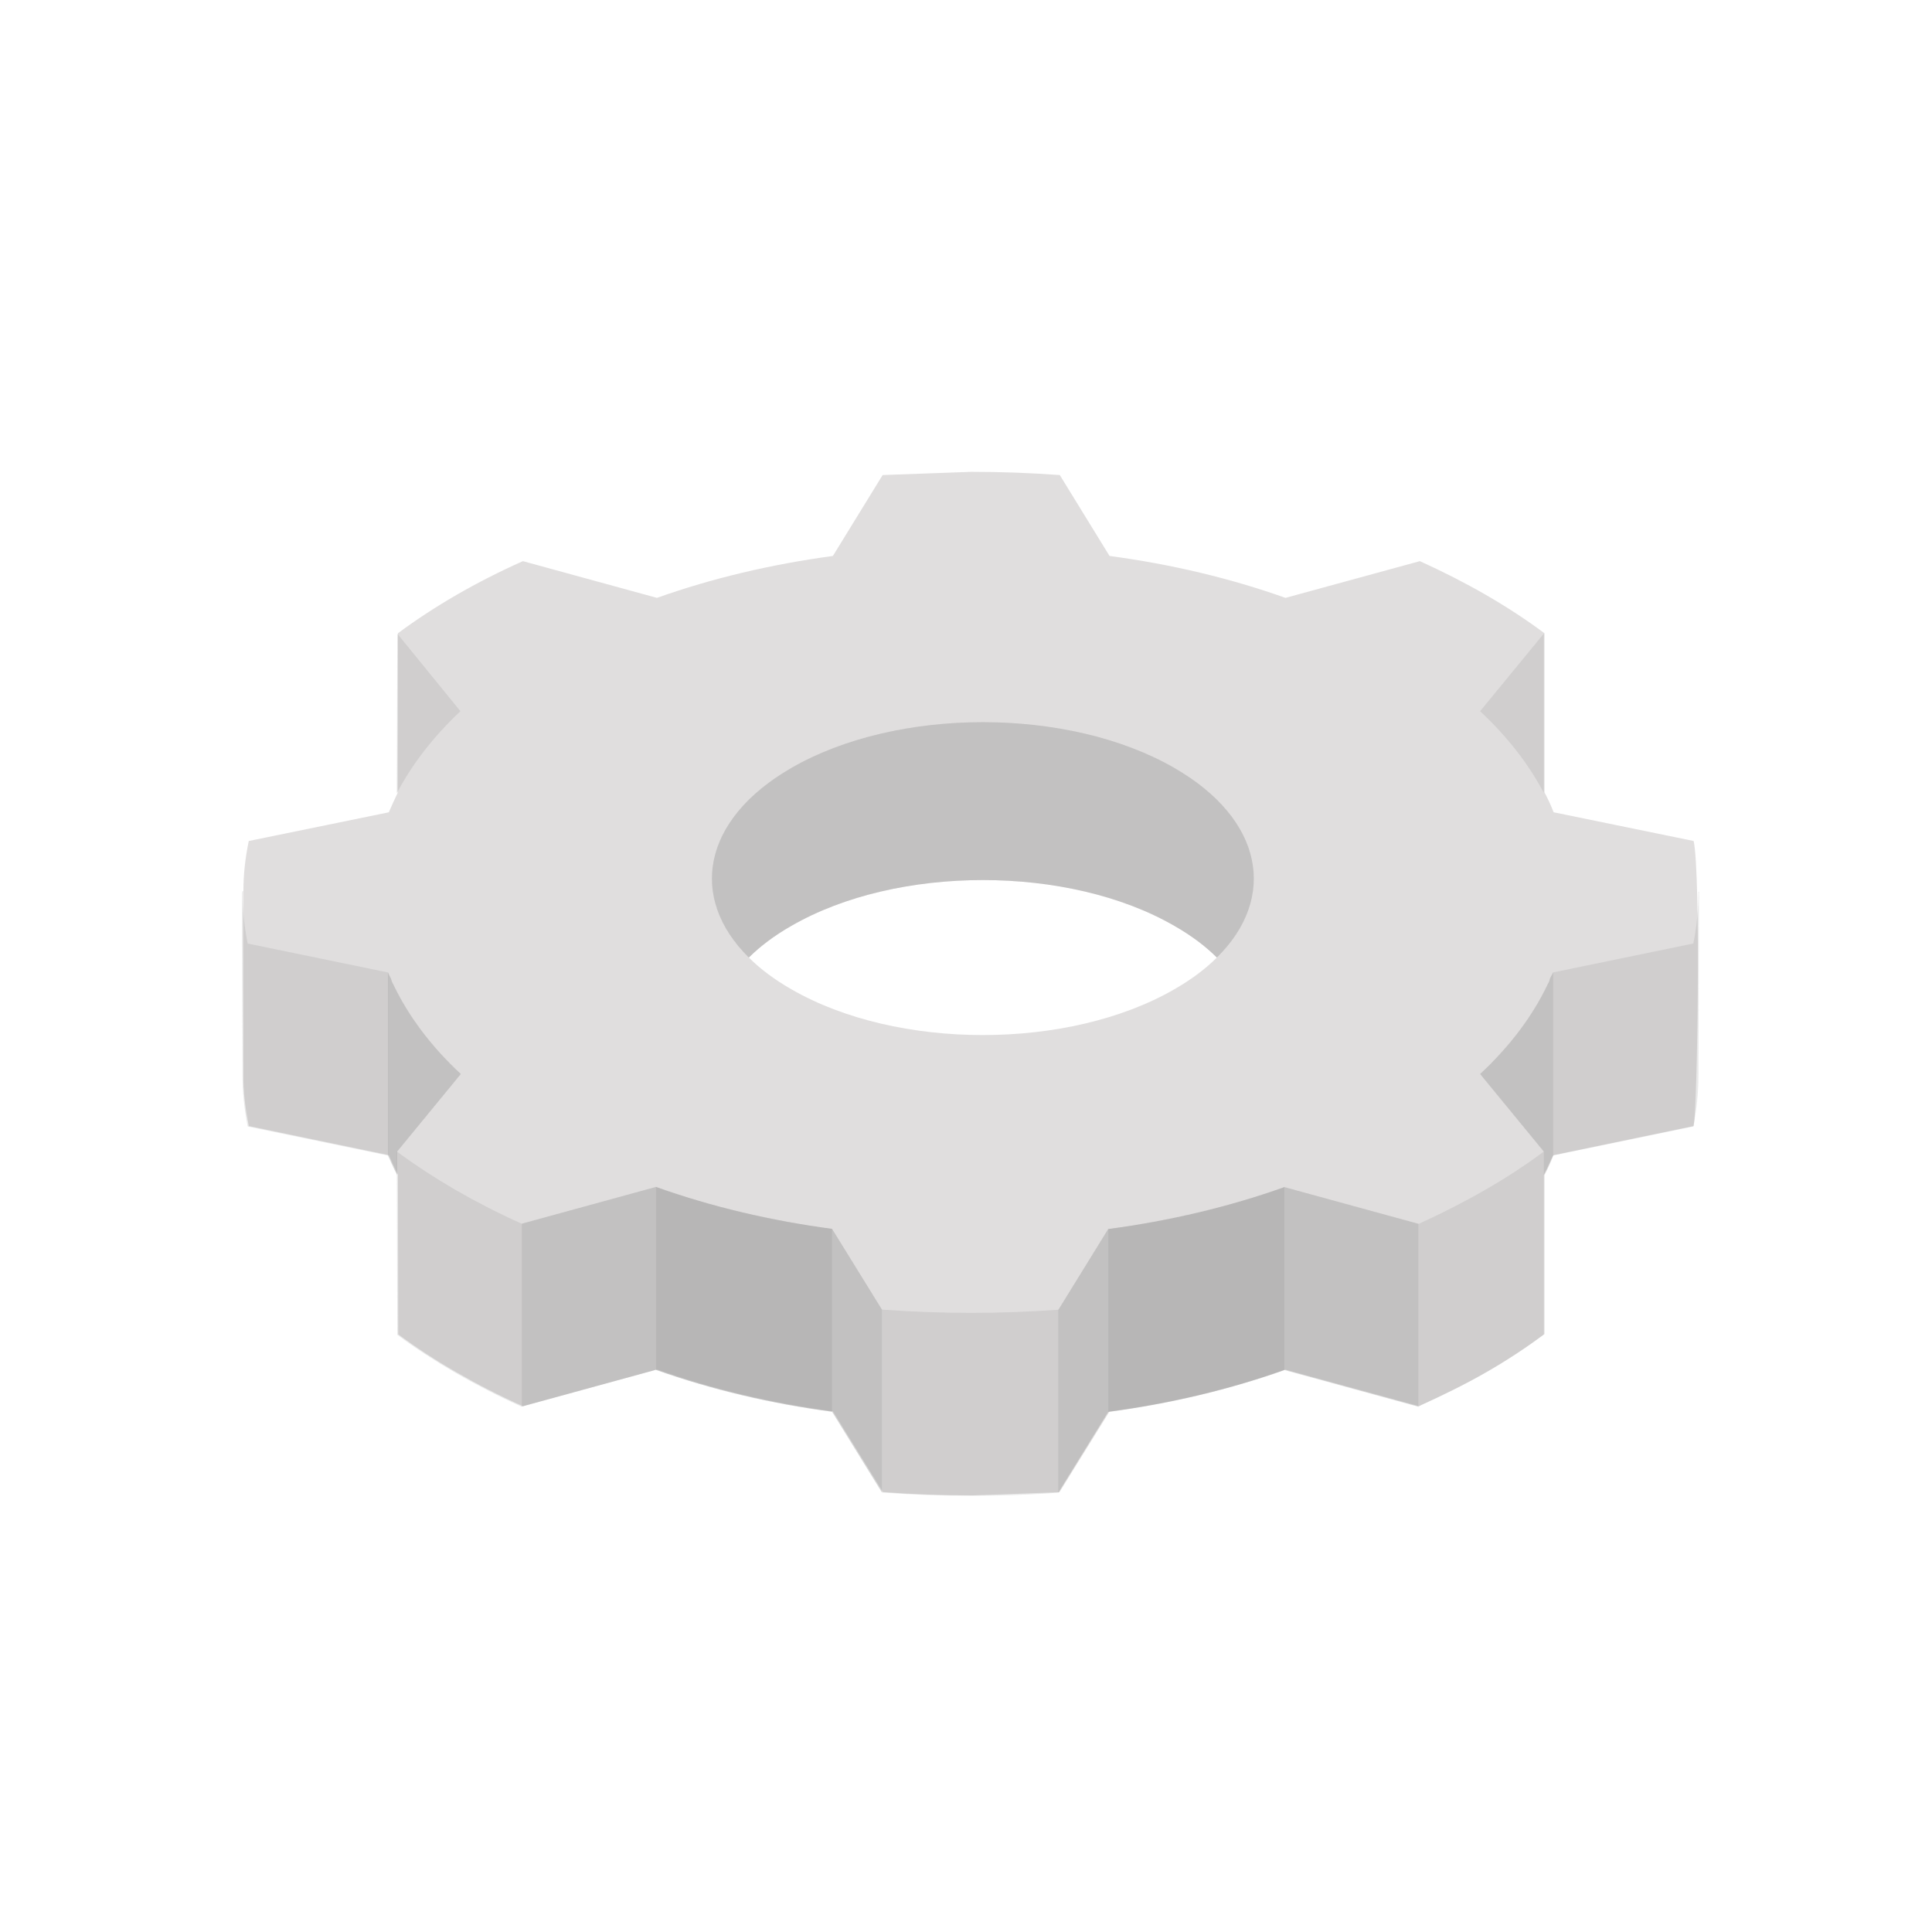 <?xml version="1.0" encoding="UTF-8" standalone="no"?>
<!DOCTYPE svg PUBLIC "-//W3C//DTD SVG 1.1//EN" "http://www.w3.org/Graphics/SVG/1.1/DTD/svg11.dtd">
<svg width="100%" height="100%" viewBox="0 0 200 200" version="1.1" xmlns="http://www.w3.org/2000/svg" xmlns:xlink="http://www.w3.org/1999/xlink" xml:space="preserve" xmlns:serif="http://www.serif.com/" style="fill-rule:evenodd;clip-rule:evenodd;stroke-linejoin:round;stroke-miterlimit:2;">
    <g transform="matrix(3.258,0,0,3.258,-4946.77,-1445.07)">
        <path d="M1549.21,458.537C1550.15,458.537 1551.09,458.571 1552.02,458.64L1553.6,461.21C1555.56,461.473 1557.44,461.918 1559.19,462.542L1563.46,461.375C1564.19,461.705 1564.89,462.062 1565.56,462.448C1566.23,462.836 1566.85,463.241 1567.42,463.666L1567.42,468.722C1567.53,468.931 1567.63,469.142 1567.71,469.354L1572.16,470.267C1572.39,471.343 1572.28,478.776 1572.16,479.324L1567.71,480.248L1567.71,480.244C1567.63,480.447 1567.54,480.653 1567.43,480.863L1567.42,480.868L1567.42,485.933C1566.85,486.358 1566.24,486.762 1565.57,487.148C1564.91,487.527 1564.16,487.891 1563.45,488.214L1563.45,488.229L1559.18,487.062L1559.18,487.062C1557.43,487.687 1555.54,488.135 1553.6,488.394L1553.6,488.392L1552.01,490.955L1552.01,490.959L1551.92,490.965L1551.84,490.971L1551.75,490.977L1551.66,490.983L1551.57,490.988L1551.49,490.993L1551.4,490.998L1551.31,491.003L1551.22,491.008L1551.13,491.012L1551.05,491.016L1550.96,491.02L1550.87,491.024L1550.78,491.028L1550.7,491.031L1550.61,491.034L1550.52,491.037L1550.43,491.04L1550.34,491.043L1550.26,491.045L1550.17,491.047L1550.08,491.049L1549.99,491.051L1549.9,491.053L1549.82,491.054L1549.73,491.055L1549.64,491.056L1549.55,491.057L1549.47,491.058L1549.38,491.058L1549.29,491.059L1549.25,491.059L1549.31,491.058L1549.36,491.058L1549.4,491.058L1549.48,491.058L1549.57,491.057L1549.66,491.056L1549.75,491.055L1549.83,491.054L1549.92,491.052L1550.01,491.051L1550.1,491.049L1550.18,491.047L1550.27,491.045L1550.36,491.042L1550.44,491.04L1550.53,491.037L1550.62,491.034L1550.71,491.031L1550.79,491.027L1550.88,491.024L1550.97,491.02L1551.05,491.016L1551.14,491.012L1551.23,491.007L1551.32,491.003L1551.4,490.998L1551.49,490.993L1551.58,490.988L1551.66,490.982L1551.75,490.977L1551.84,490.971L1551.92,490.965L1552.01,490.959L1549.25,491.059C1548.29,491.059 1547.34,491.024 1546.4,490.954L1544.81,488.389C1542.87,488.13 1540.97,487.682 1539.22,487.057L1534.96,488.225L1534.95,488.197L1534.95,488.225L1534.95,488.22C1534.21,487.892 1533.52,487.534 1532.85,487.148C1532.18,486.765 1531.57,486.364 1531,485.942L1530.99,480.868C1530.88,480.656 1530.79,480.449 1530.7,480.245L1530.7,480.248L1526.25,479.324L1526.25,479.311C1526.14,478.763 1526.07,478.217 1526.08,477.677L1526.07,471.855L1526.08,471.855L1526.08,471.852C1526.08,471.322 1526.14,470.793 1526.25,470.267L1530.7,469.355C1530.79,469.149 1530.88,468.944 1530.98,468.741L1530.99,463.667L1530.99,463.666C1531.56,463.242 1532.18,462.837 1532.85,462.448C1533.52,462.062 1534.22,461.705 1534.96,461.375L1539.22,462.542C1540.97,461.918 1542.86,461.474 1544.81,461.21L1546.39,458.64L1549.21,458.537ZM1563.45,488.094L1563.45,488.102L1563.45,488.094ZM1542.14,473.971C1542.5,473.611 1542.95,473.272 1543.49,472.964C1546.85,471.023 1552.3,471.023 1555.66,472.964C1556.2,473.272 1556.65,473.611 1557.01,473.971C1556.65,474.33 1556.2,474.669 1555.66,474.978C1552.3,476.918 1546.85,476.918 1543.49,474.978C1542.95,474.669 1542.5,474.33 1542.14,473.971ZM1547.97,458.557C1548,458.556 1548.03,458.555 1548.06,458.554L1547.97,458.557C1547.94,458.558 1547.91,458.559 1547.88,458.56L1547.97,458.557ZM1548.77,458.54C1548.91,458.538 1549.06,458.537 1549.21,458.537C1549.03,458.537 1548.85,458.538 1548.68,458.541L1548.77,458.54Z" style="fill:rgb(224,222,222);"/>
    </g>
    <g transform="matrix(3.258,0,0,3.258,-4946.77,-1445.07)">
        <path d="M1542.14,473.971C1540.21,472.067 1540.66,469.578 1543.49,467.946C1546.85,466.006 1552.3,466.006 1555.66,467.946C1558.49,469.578 1558.94,472.067 1557.01,473.971C1556.65,473.611 1556.2,473.272 1555.66,472.964C1552.3,471.023 1546.85,471.023 1543.49,472.964C1542.95,473.272 1542.5,473.611 1542.14,473.971Z" style="fill:rgb(135,135,135);fill-opacity:0.18;"/>
    </g>
    <g transform="matrix(3.258,0,0,3.258,-4946.77,-1445.07)">
        <path d="M1542.14,473.971C1540.21,472.067 1540.66,469.578 1543.49,467.946C1546.85,466.006 1552.3,466.006 1555.66,467.946C1558.49,469.578 1558.94,472.067 1557.01,473.971C1556.65,473.611 1556.2,473.272 1555.66,472.964C1552.3,471.023 1546.85,471.023 1543.49,472.964C1542.95,473.272 1542.5,473.611 1542.14,473.971Z" style="fill:rgb(135,135,135);fill-opacity:0.18;"/>
    </g>
    <g transform="matrix(5.937,0,0,5.937,-11973,-551.864)">
        <g>
            <g transform="matrix(1,0,0,1,550.803,-346.971)">
                <path d="M1470.19,459.559L1470.19,456.376L1470.19,456.373C1470.13,456.072 1470.1,455.77 1470.1,455.467L1470.09,455.467L1470.1,458.662C1470.1,458.958 1470.13,459.258 1470.19,459.559Z" style="fill:rgb(135,135,135);fill-opacity:0.18;"/>
            </g>
            <g transform="matrix(1,0,0,1,550.803,-346.971)">
                <path d="M1470.19,456.376L1470.19,456.376L1470.19,459.566L1472.64,460.073L1472.64,456.881L1470.19,456.376Z" style="fill:rgb(135,135,135);fill-opacity:0.18;"/>
            </g>
            <g transform="matrix(-1,0,0,1,3516.39,-346.971)">
                <path d="M1470.19,456.376L1470.19,456.376L1470.19,459.566L1472.64,460.073L1472.64,456.881L1470.19,456.376Z" style="fill:rgb(135,135,135);fill-opacity:0.18;"/>
            </g>
            <g transform="matrix(1,0,0,1,550.803,-346.971)">
                <path d="M1492.79,460.003L1492.79,460.413C1492.85,460.297 1492.9,460.183 1492.95,460.071L1492.95,457.284L1492.95,456.881C1492.95,456.881 1492.93,456.93 1492.9,456.981C1492.89,457.025 1492.87,457.07 1492.86,457.083C1492.6,457.63 1492.21,458.158 1491.68,458.651L1492.79,460.003Z" style="fill:rgb(135,135,135);fill-opacity:0.18;fill-rule:nonzero;"/>
            </g>
            <g transform="matrix(1,0,0,1,550.803,-346.971)">
                <path d="M1492.79,460.003L1492.79,460.413C1492.85,460.297 1492.9,460.183 1492.95,460.071L1492.95,457.284L1492.95,456.881C1492.95,456.881 1492.93,456.93 1492.9,456.981C1492.89,457.025 1492.87,457.07 1492.86,457.083C1492.6,457.63 1492.21,458.158 1491.68,458.651L1492.79,460.003Z" style="fill:rgb(135,135,135);fill-opacity:0.18;fill-rule:nonzero;"/>
            </g>
            <g transform="matrix(-1,0,0,1,3516.39,-346.971)">
                <path d="M1492.79,460.003L1492.79,460.413C1492.85,460.297 1492.9,460.183 1492.95,460.071L1492.95,457.284L1492.95,456.881C1492.95,456.881 1492.93,456.93 1492.9,456.981C1492.89,457.025 1492.87,457.07 1492.86,457.083C1492.6,457.63 1492.21,458.158 1491.68,458.651L1492.79,460.003Z" style="fill:rgb(135,135,135);fill-opacity:0.18;fill-rule:nonzero;"/>
            </g>
            <g transform="matrix(1,0,0,1,550.803,-346.971)">
                <path d="M1492.79,450.973L1491.68,452.325C1492.16,452.774 1492.53,453.254 1492.79,453.748L1492.79,450.973Z" style="fill:rgb(135,135,135);fill-opacity:0.18;"/>
            </g>
            <g transform="matrix(1,0,0,1,550.803,-346.971)">
                <path d="M1472.8,450.974L1472.79,453.758C1473.05,453.26 1473.42,452.778 1473.9,452.325L1472.8,450.974Z" style="fill:rgb(135,135,135);fill-opacity:0.18;"/>
            </g>
            <g transform="matrix(1,0,0,1,550.803,-346.971)">
                <path d="M1481.25,465.948C1482.27,466.024 1483.31,466.024 1484.33,465.951L1484.33,465.951L1484.33,462.761C1483.32,462.834 1482.29,462.834 1481.28,462.761L1481.25,462.759L1481.25,465.948Z" style="fill:rgb(135,135,135);fill-opacity:0.18;"/>
            </g>
            <g transform="matrix(1,0,0,1,550.803,-346.971)">
                <path d="M1480.38,461.351L1480.38,464.54L1481.25,465.948L1481.25,465.948L1481.25,465.948L1481.25,462.759L1480.38,461.351Z" style="fill:rgb(135,135,135);fill-opacity:0.18;fill-rule:nonzero;"/>
            </g>
            <g transform="matrix(-1,0,0,1,3516.38,-346.971)">
                <path d="M1480.38,461.351L1480.38,464.54L1481.25,465.948L1481.25,465.948L1481.25,465.948L1481.25,462.761L1480.38,461.351Z" style="fill:rgb(135,135,135);fill-opacity:0.18;fill-rule:nonzero;"/>
            </g>
            <g transform="matrix(-1,0,0,1,3516.38,-346.971)">
                <path d="M1480.38,461.351L1480.38,464.54L1481.25,465.948L1481.25,465.948L1481.25,465.948L1481.25,462.761L1480.38,461.351Z" style="fill:rgb(135,135,135);fill-opacity:0.18;fill-rule:nonzero;"/>
            </g>
            <g transform="matrix(1,0,0,1,550.803,-346.971)">
                <path d="M1477.31,463.81L1477.31,460.62L1474.97,461.261L1474.97,464.45L1474.97,464.45L1477.31,463.809L1477.31,463.81Z" style="fill:rgb(135,135,135);fill-opacity:0.18;"/>
            </g>
            <g transform="matrix(1,0,0,1,550.803,-346.971)">
                <path d="M1477.31,463.81L1477.31,460.62L1474.97,461.261L1474.97,464.45L1474.97,464.45L1477.31,463.809L1477.31,463.81Z" style="fill:rgb(135,135,135);fill-opacity:0.18;"/>
            </g>
            <g transform="matrix(-1,0,0,1,3516.38,-346.968)">
                <path d="M1477.31,463.81L1477.31,460.62L1474.97,461.261L1474.97,464.45L1474.97,464.45L1477.31,463.809L1477.31,463.81Z" style="fill:rgb(135,135,135);fill-opacity:0.18;"/>
            </g>
            <g transform="matrix(-1,0,0,1,3516.39,-346.971)">
                <path d="M1492.79,460.003L1492.79,460.413C1492.85,460.297 1492.9,460.183 1492.95,460.071L1492.95,457.284L1492.95,456.881C1492.95,456.881 1492.93,456.93 1492.9,456.981C1492.89,457.025 1492.87,457.07 1492.86,457.083C1492.6,457.63 1492.21,458.158 1491.68,458.651L1492.79,460.003Z" style="fill:rgb(135,135,135);fill-opacity:0.18;fill-rule:nonzero;"/>
            </g>
            <g transform="matrix(1,0,0,1,550.803,-346.971)">
                <path d="M1480.38,461.351L1480.38,464.54L1481.25,465.948L1481.25,465.948L1481.25,465.948L1481.25,462.759L1480.38,461.351Z" style="fill:rgb(135,135,135);fill-opacity:0.18;fill-rule:nonzero;"/>
            </g>
            <g transform="matrix(-1,0,0,1,3516.38,-346.968)">
                <path d="M1477.31,463.81L1477.31,460.62L1474.97,461.261L1474.97,464.45L1474.97,464.45L1477.31,463.809L1477.31,463.81Z" style="fill:rgb(135,135,135);fill-opacity:0.18;"/>
            </g>
            <g transform="matrix(1,0,0,1,550.803,-346.971)">
                <path d="M1492.79,463.193L1492.79,460.003C1492.48,460.236 1492.14,460.458 1491.77,460.67C1491.41,460.878 1491,461.087 1490.61,461.264L1490.61,464.444C1491,464.267 1491.41,464.068 1491.77,463.859C1492.14,463.648 1492.48,463.426 1492.79,463.193Z" style="fill:rgb(135,135,135);fill-opacity:0.18;"/>
            </g>
            <g transform="matrix(1,0,0,1,550.803,-346.971)">
                <path d="M1472.8,460.008L1472.79,460.004L1472.8,463.187L1472.8,463.198C1473.11,463.429 1473.45,463.649 1473.81,463.859C1474.18,464.071 1474.56,464.268 1474.96,464.448L1474.97,464.45L1474.97,461.261L1474.96,461.258C1474.56,461.078 1474.18,460.882 1473.81,460.67C1473.45,460.459 1473.11,460.239 1472.8,460.008Z" style="fill:rgb(135,135,135);fill-opacity:0.18;"/>
            </g>
            <g transform="matrix(-1,0,0,1,3516.39,-346.964)">
                <path d="M1470.19,459.559L1470.19,456.376L1470.19,456.373C1470.13,456.072 1470.1,455.77 1470.1,455.467L1470.09,455.467L1470.1,458.662C1470.1,458.958 1470.13,459.258 1470.19,459.559Z" style="fill:rgb(135,135,135);fill-opacity:0.18;"/>
            </g>
            <g transform="matrix(1,0,0,1,550.803,-346.971)">
                <path d="M1477.31,460.62L1477.31,463.81C1478.27,464.152 1479.31,464.398 1480.38,464.54L1480.38,464.54L1480.38,462.339L1480.38,462.339L1480.38,461.351C1479.31,461.209 1478.27,460.963 1477.31,460.62Z" style="fill:rgb(135,135,135);fill-opacity:0.18;fill-rule:nonzero;"/>
            </g>
            <g transform="matrix(1,0,0,1,550.803,-346.971)">
                <path d="M1477.31,460.62L1477.31,463.81C1478.27,464.152 1479.31,464.398 1480.38,464.54L1480.38,464.54L1480.38,462.339L1480.38,462.339L1480.38,461.351C1479.31,461.209 1478.27,460.963 1477.31,460.62Z" style="fill:rgb(135,135,135);fill-opacity:0.18;fill-rule:nonzero;"/>
            </g>
            <g transform="matrix(1,0,0,1,550.803,-346.971)">
                <path d="M1477.31,460.62L1477.31,463.81C1478.27,464.152 1479.31,464.398 1480.38,464.54L1480.38,464.54L1480.38,462.339L1480.38,462.339L1480.38,461.351C1479.31,461.209 1478.27,460.963 1477.31,460.62Z" style="fill:rgb(135,135,135);fill-opacity:0.18;fill-rule:nonzero;"/>
            </g>
            <g transform="matrix(-1,0,0,1,3516.38,-346.968)">
                <path d="M1477.31,460.62L1477.31,463.81C1478.27,464.152 1479.31,464.398 1480.38,464.54L1480.38,464.54L1480.38,462.339L1480.38,462.339L1480.38,461.351C1479.31,461.209 1478.27,460.963 1477.31,460.62Z" style="fill:rgb(135,135,135);fill-opacity:0.18;fill-rule:nonzero;"/>
            </g>
            <g transform="matrix(-1,0,0,1,3516.38,-346.968)">
                <path d="M1477.31,460.62L1477.31,463.81C1478.27,464.152 1479.31,464.398 1480.38,464.54L1480.38,464.54L1480.38,462.339L1480.38,462.339L1480.38,461.351C1479.31,461.209 1478.27,460.963 1477.31,460.62Z" style="fill:rgb(135,135,135);fill-opacity:0.18;fill-rule:nonzero;"/>
            </g>
            <g transform="matrix(-1,0,0,1,3516.38,-346.968)">
                <path d="M1477.31,460.62L1477.31,463.81C1478.27,464.152 1479.31,464.398 1480.38,464.54L1480.38,464.54L1480.38,462.339L1480.38,462.339L1480.38,461.351C1479.31,461.209 1478.27,460.963 1477.31,460.62Z" style="fill:rgb(135,135,135);fill-opacity:0.18;fill-rule:nonzero;"/>
            </g>
        </g>
    </g>
</svg>
